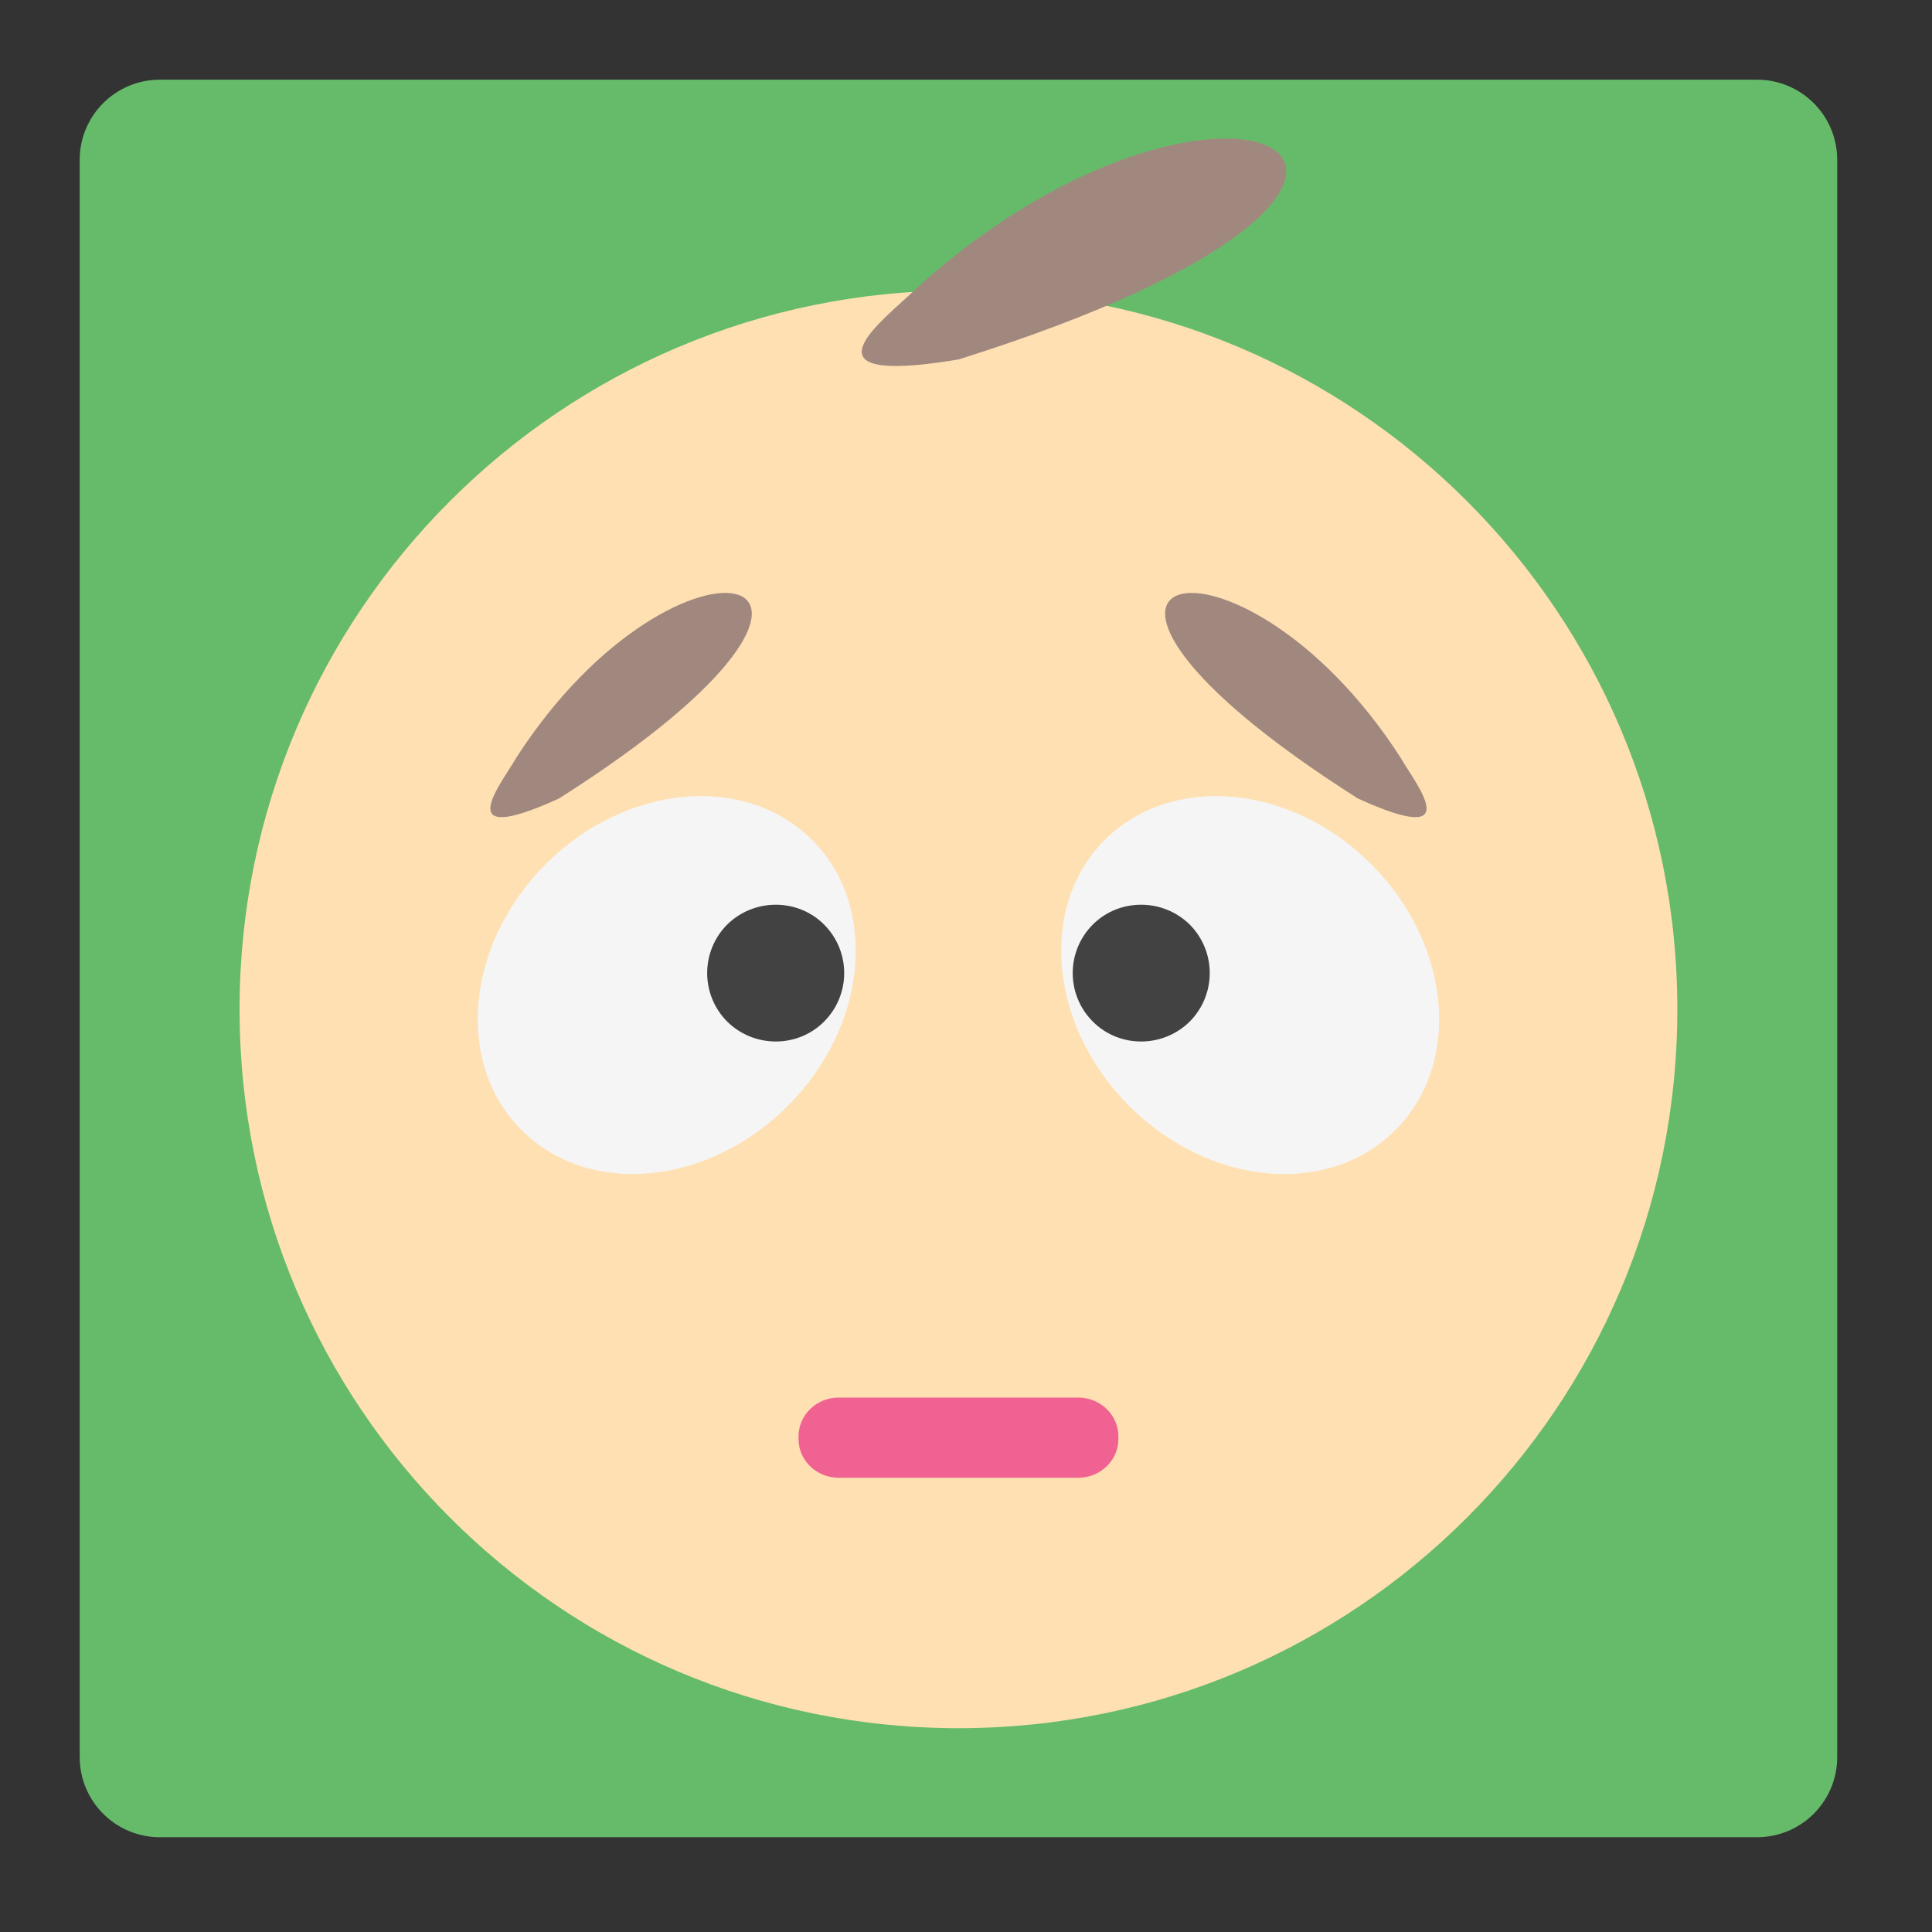 
<svg xmlns="http://www.w3.org/2000/svg" xmlns:xlink="http://www.w3.org/1999/xlink" width="16px" height="16px" viewBox="0 0 16 16" version="1.1">
<rect x="0" y="0" width="16" height="16" fill="#333333" stroke="none"/>
<g id="surface1">
<path style=" stroke:none;fill-rule:nonzero;fill:rgb(40%,73.333%,41.569%);fill-opacity:1;" d="M 1.324 0.66 L 14.551 0.66 C 14.918 0.66 15.215 0.957 15.215 1.324 L 15.215 14.551 C 15.215 14.918 14.918 15.215 14.551 15.215 L 1.324 15.215 C 0.957 15.215 0.66 14.918 0.66 14.551 L 0.66 1.324 C 0.66 0.957 0.957 0.66 1.324 0.66 Z M 1.324 0.66 "/>
<path style=" stroke:none;fill-rule:nonzero;fill:rgb(100%,87.843%,69.804%);fill-opacity:1;" d="M 7.938 2.406 C 11.227 2.406 13.891 5.07 13.891 8.359 C 13.891 11.648 11.227 14.312 7.938 14.312 C 4.648 14.312 1.984 11.648 1.984 8.359 C 1.984 5.07 4.648 2.406 7.938 2.406 Z M 7.938 2.406 "/>
<path style=" stroke:none;fill-rule:nonzero;fill:rgb(96.078%,96.078%,96.078%);fill-opacity:0.996;" d="M 11.355 7.156 C 10.691 6.492 9.703 6.402 9.148 6.957 C 8.598 7.508 8.688 8.496 9.352 9.16 C 10.016 9.824 11.004 9.914 11.555 9.359 C 12.109 8.809 12.02 7.82 11.355 7.156 Z M 11.355 7.156 "/>
<path style=" stroke:none;fill-rule:nonzero;fill:rgb(25.882%,25.882%,25.882%);fill-opacity:0.996;" d="M 9.852 7.656 C 9.629 7.438 9.27 7.438 9.051 7.656 C 8.828 7.879 8.828 8.238 9.051 8.461 C 9.27 8.68 9.629 8.68 9.852 8.461 C 10.074 8.238 10.074 7.879 9.852 7.656 Z M 9.852 7.656 "/>
<path style=" stroke:none;fill-rule:nonzero;fill:rgb(96.078%,96.078%,96.078%);fill-opacity:0.996;" d="M 4.52 7.156 C 5.184 6.492 6.172 6.402 6.727 6.957 C 7.277 7.508 7.188 8.496 6.523 9.16 C 5.859 9.824 4.871 9.914 4.32 9.359 C 3.766 8.809 3.855 7.82 4.52 7.156 Z M 4.52 7.156 "/>
<path style=" stroke:none;fill-rule:nonzero;fill:rgb(25.882%,25.882%,25.882%);fill-opacity:0.996;" d="M 6.023 7.656 C 6.246 7.438 6.605 7.438 6.824 7.656 C 7.047 7.879 7.047 8.238 6.824 8.461 C 6.605 8.68 6.246 8.68 6.023 8.461 C 5.801 8.238 5.801 7.879 6.023 7.656 Z M 6.023 7.656 "/>
<path style=" stroke:none;fill-rule:nonzero;fill:rgb(63.137%,53.333%,49.804%);fill-opacity:1;" d="M 7.586 2.391 C 10.16 0.055 12.789 1.453 7.938 2.977 C 6.535 3.211 7.352 2.625 7.586 2.391 Z M 7.586 2.391 "/>
<path style=" stroke:none;fill-rule:nonzero;fill:rgb(63.137%,53.333%,49.804%);fill-opacity:1;" d="M 4.277 6.273 C 5.625 4.18 7.707 4.66 4.629 6.613 C 3.703 7.035 4.16 6.48 4.277 6.273 Z M 4.277 6.273 "/>
<path style=" stroke:none;fill-rule:nonzero;fill:rgb(94.118%,38.431%,57.255%);fill-opacity:1;" d="M 6.945 11.574 L 8.93 11.574 C 9.113 11.574 9.262 11.719 9.262 11.895 L 9.262 11.918 C 9.262 12.094 9.113 12.238 8.93 12.238 L 6.945 12.238 C 6.762 12.238 6.613 12.094 6.613 11.918 L 6.613 11.895 C 6.613 11.719 6.762 11.574 6.945 11.574 Z M 6.945 11.574 "/>
<path style=" stroke:none;fill-rule:nonzero;fill:rgb(63.137%,53.333%,49.804%);fill-opacity:1;" d="M 11.598 6.273 C 10.25 4.18 8.168 4.66 11.246 6.613 C 12.172 7.035 11.715 6.48 11.598 6.273 Z M 11.598 6.273 "/>
</g>
</svg>
